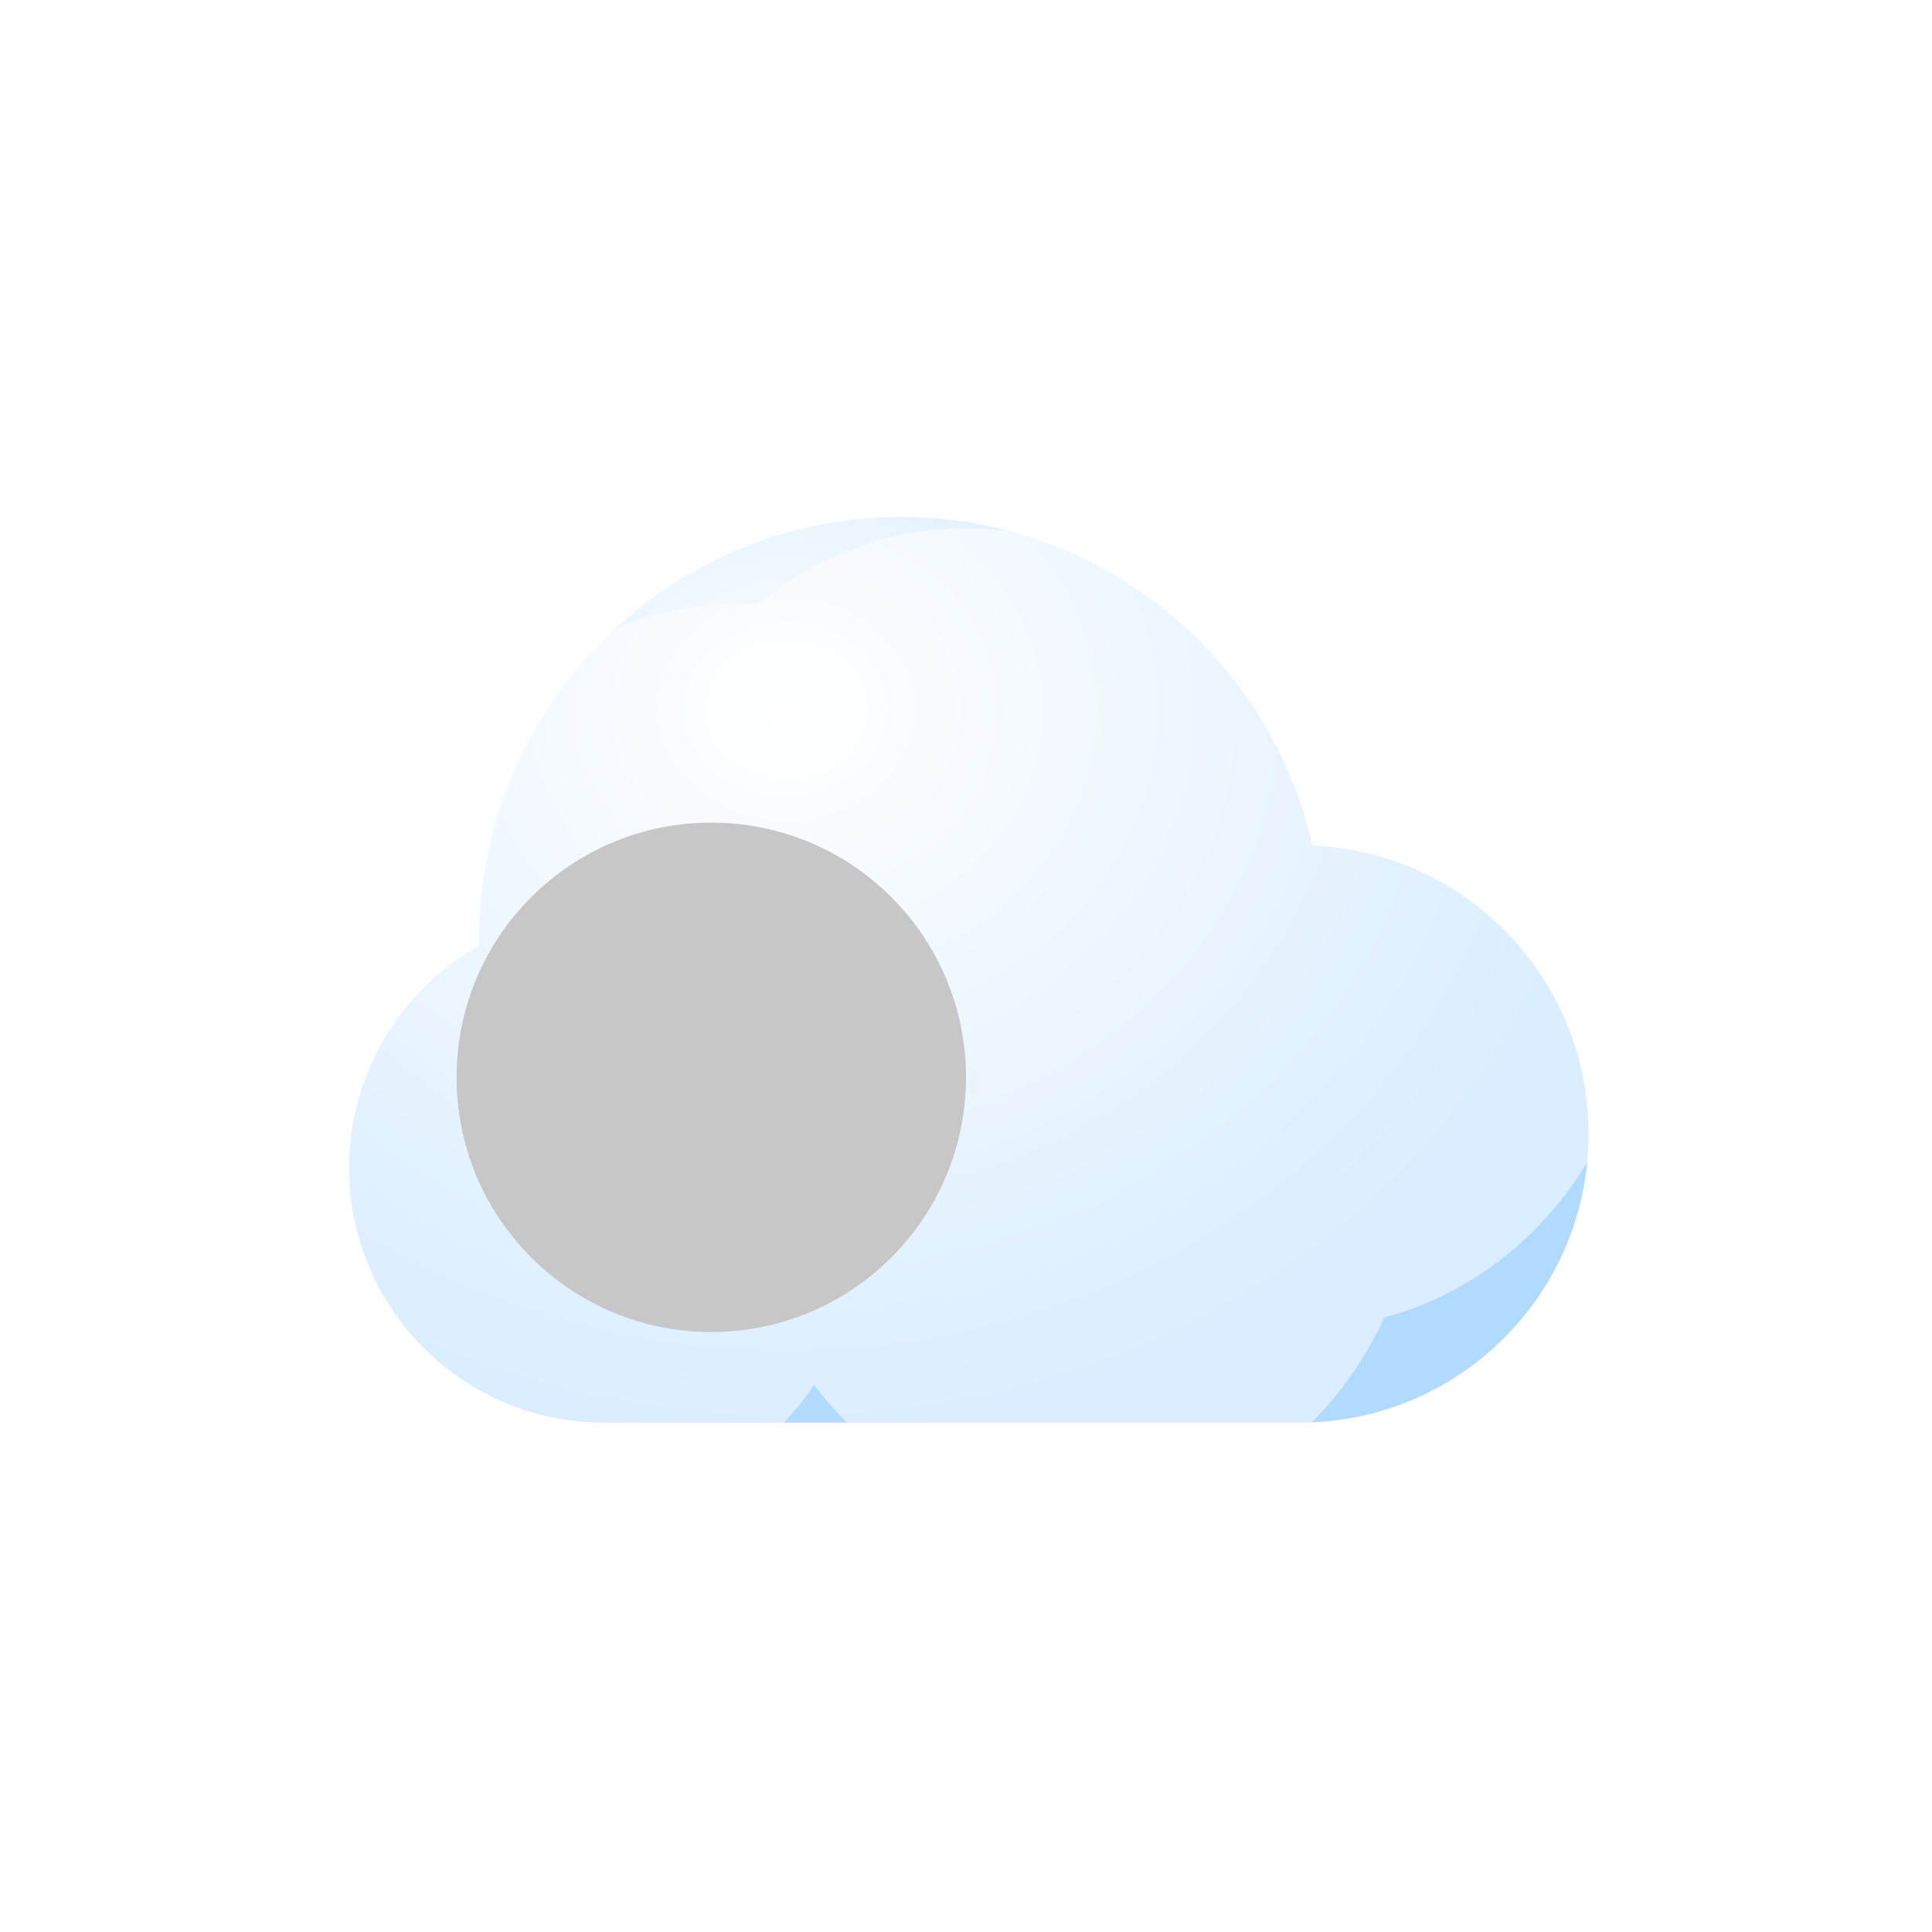 <svg width="50" height="50" viewBox="0 0 512 512" fill="none" xmlns="http://www.w3.org/2000/svg">
<g clip-path="url(#clip0_611_6062)">
<g filter="url(#filter0_bdi_611_6062)">
<path fill-rule="evenodd" clip-rule="evenodd" d="M160 349.984C159.501 349.995 159.001 350 158.5 350C121.221 350 91 319.779 91 282.5C91 257.201 104.918 235.153 125.515 223.594C125.505 222.981 125.5 222.366 125.5 221.75C125.5 160.032 175.532 110 237.25 110C290.487 110 335.029 147.226 346.265 197.068C387 198.779 419.5 232.344 419.5 273.5C419.5 315.75 385.25 350 343 350H160V349.984Z" fill="url(#paint0_radial_611_6062)" fill-opacity="0.77"/>
</g>
<g style="mix-blend-mode:soft-light" filter="url(#filter1_di_611_6062)">
<circle cx="158.5" cy="282.5" r="67.5" fill="#848484"/>
</g>
<g opacity="0.54" filter="url(#filter2_f_611_6062)">
<ellipse cx="190" cy="277.25" rx="69" ry="63.75" fill="white"/>
<ellipse cx="256" cy="236" rx="90" ry="96" fill="white"/>
<ellipse cx="286" cy="307" rx="90" ry="96" fill="white"/>
<ellipse cx="286" cy="256" rx="90" ry="96" fill="white"/>
<ellipse cx="196" cy="256" rx="90" ry="96" fill="white"/>
<ellipse cx="345" cy="256" rx="90" ry="96" fill="white"/>
<ellipse cx="376" cy="218.75" rx="69" ry="63.75" fill="white"/>
<ellipse cx="147.25" cy="328.25" rx="80.25" ry="74.25" fill="white"/>
<ellipse cx="120.25" cy="342.5" rx="45.75" ry="42" fill="white"/>
</g>
</g>
<defs>
<filter id="filter0_bdi_611_6062" x="43" y="86" width="424.5" height="336" filterUnits="userSpaceOnUse" color-interpolation-filters="sRGB">
<feFlood flood-opacity="0" result="BackgroundImageFix"/>
<feGaussianBlur in="BackgroundImageFix" stdDeviation="12"/>
<feComposite in2="SourceAlpha" operator="in" result="effect1_backgroundBlur_611_6062"/>
<feColorMatrix in="SourceAlpha" type="matrix" values="0 0 0 0 0 0 0 0 0 0 0 0 0 0 0 0 0 0 127 0" result="hardAlpha"/>
<feOffset dy="24"/>
<feGaussianBlur stdDeviation="24"/>
<feColorMatrix type="matrix" values="0 0 0 0 0 0 0 0 0 0.202 0 0 0 0 0.388 0 0 0 0.2 0"/>
<feBlend mode="normal" in2="effect1_backgroundBlur_611_6062" result="effect2_dropShadow_611_6062"/>
<feBlend mode="normal" in="SourceGraphic" in2="effect2_dropShadow_611_6062" result="shape"/>
<feColorMatrix in="SourceAlpha" type="matrix" values="0 0 0 0 0 0 0 0 0 0 0 0 0 0 0 0 0 0 127 0" result="hardAlpha"/>
<feOffset dx="1.5" dy="3"/>
<feGaussianBlur stdDeviation="10.5"/>
<feComposite in2="hardAlpha" operator="arithmetic" k2="-1" k3="1"/>
<feColorMatrix type="matrix" values="0 0 0 0 1 0 0 0 0 1 0 0 0 0 1 0 0 0 1 0"/>
<feBlend mode="normal" in2="shape" result="effect3_innerShadow_611_6062"/>
</filter>
<filter id="filter1_di_611_6062" x="79" y="191" width="180" height="177" filterUnits="userSpaceOnUse" color-interpolation-filters="sRGB">
<feFlood flood-opacity="0" result="BackgroundImageFix"/>
<feColorMatrix in="SourceAlpha" type="matrix" values="0 0 0 0 0 0 0 0 0 0 0 0 0 0 0 0 0 0 127 0" result="hardAlpha"/>
<feOffset dx="-3" dy="-15"/>
<feGaussianBlur stdDeviation="4.5"/>
<feColorMatrix type="matrix" values="0 0 0 0 0 0 0 0 0 0 0 0 0 0 0 0 0 0 0.22 0"/>
<feBlend mode="normal" in2="BackgroundImageFix" result="effect1_dropShadow_611_6062"/>
<feBlend mode="normal" in="SourceGraphic" in2="effect1_dropShadow_611_6062" result="shape"/>
<feColorMatrix in="SourceAlpha" type="matrix" values="0 0 0 0 0 0 0 0 0 0 0 0 0 0 0 0 0 0 127 0" result="hardAlpha"/>
<feOffset dx="33" dy="18"/>
<feGaussianBlur stdDeviation="16.5"/>
<feComposite in2="hardAlpha" operator="arithmetic" k2="-1" k3="1"/>
<feColorMatrix type="matrix" values="0 0 0 0 1 0 0 0 0 1 0 0 0 0 1 0 0 0 0.74 0"/>
<feBlend mode="normal" in2="shape" result="effect2_innerShadow_611_6062"/>
</filter>
<filter id="filter2_f_611_6062" x="-21.237" y="51.763" width="554.473" height="439.473" filterUnits="userSpaceOnUse" color-interpolation-filters="sRGB">
<feFlood flood-opacity="0" result="BackgroundImageFix"/>
<feBlend mode="normal" in="SourceGraphic" in2="BackgroundImageFix" result="shape"/>
<feGaussianBlur stdDeviation="44.118" result="effect1_foregroundBlur_611_6062"/>
</filter>
<radialGradient id="paint0_radial_611_6062" cx="0" cy="0" r="1" gradientUnits="userSpaceOnUse" gradientTransform="translate(206.747 161.172) rotate(90.669) scale(188.743 215.381)">
<stop stop-color="white"/>
<stop offset="1" stop-color="#99CEFF"/>
</radialGradient>
<clipPath id="clip0_611_6062">
<rect width="512" height="512" fill="white"/>
</clipPath>
</defs>
</svg>
